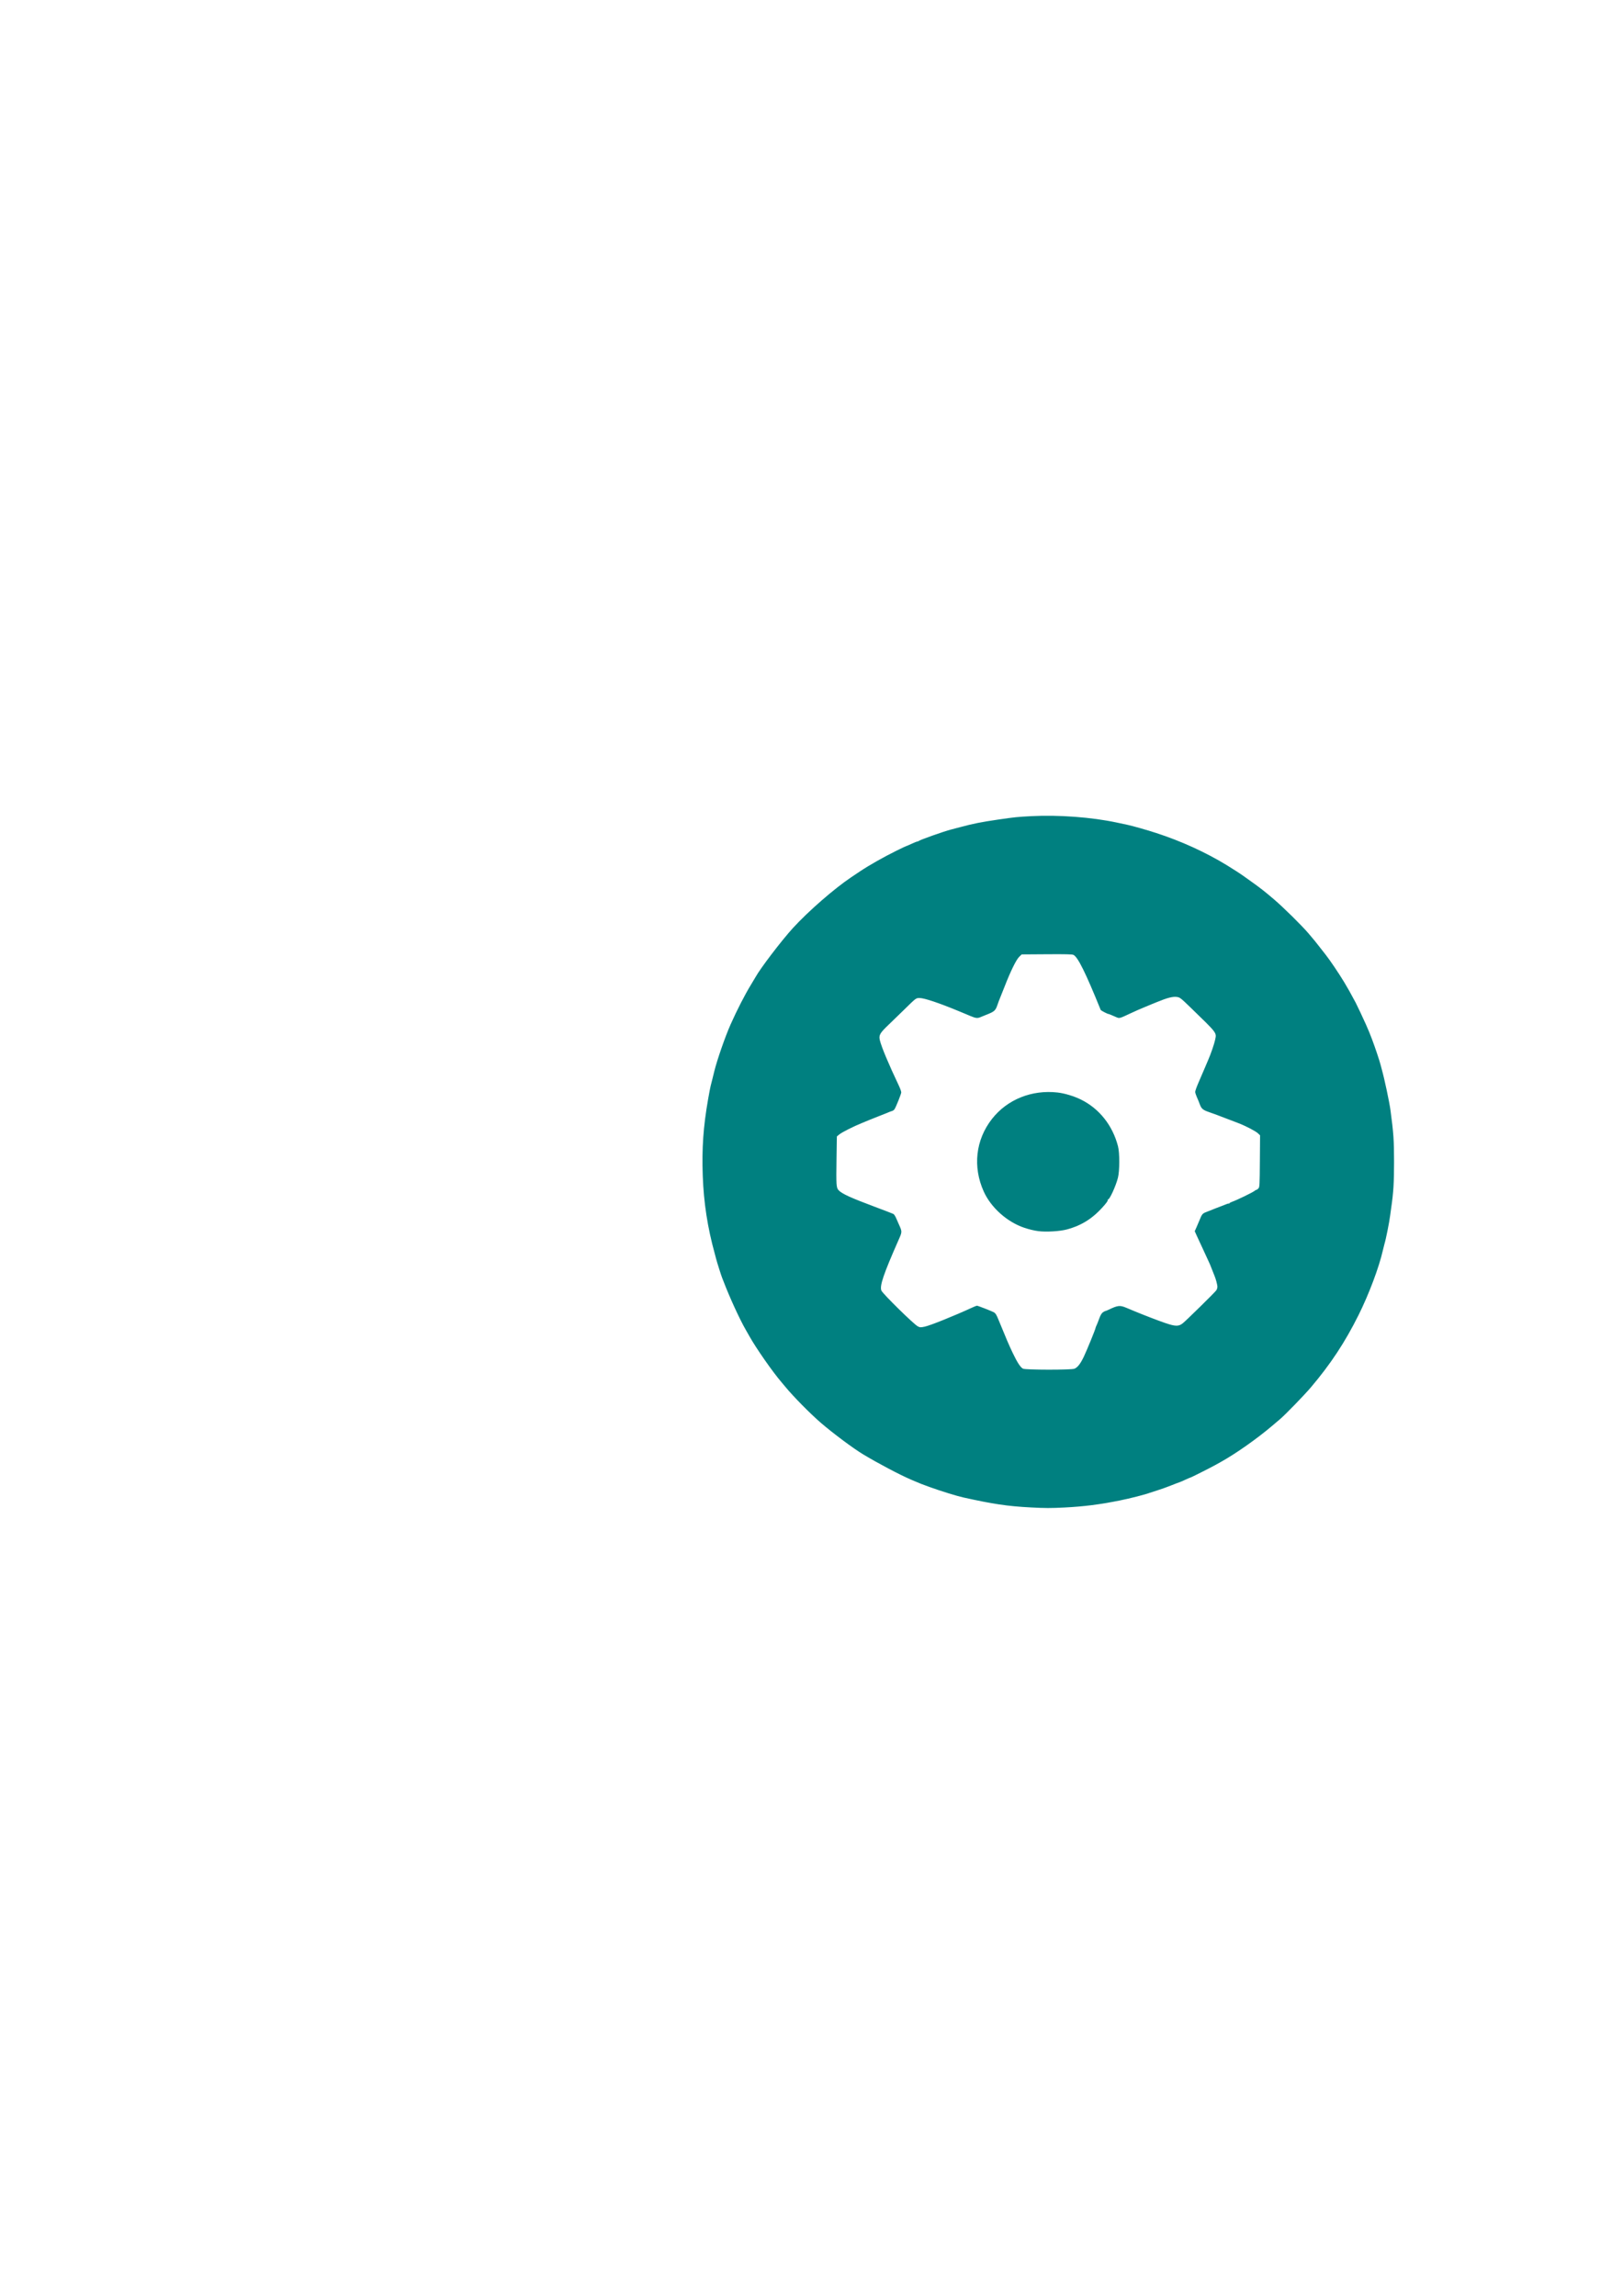 <?xml version="1.0" encoding="UTF-8" standalone="no"?>
<!-- Created with Inkscape (http://www.inkscape.org/) -->

<svg
   width="210mm"
   height="297mm"
   viewBox="0 0 210 297"
   version="1.1"
   id="svg1"
   xml:space="preserve"
   inkscape:export-filename="engrenage.svg"
   inkscape:export-xdpi="96"
   inkscape:export-ydpi="96"
   xmlns:inkscape="http://www.inkscape.org/namespaces/inkscape"
   xmlns:sodipodi="http://sodipodi.sourceforge.net/DTD/sodipodi-0.dtd"
   xmlns="http://www.w3.org/2000/svg"
   xmlns:svg="http://www.w3.org/2000/svg"><sodipodi:namedview
     id="namedview1"
     pagecolor="#ffffff"
     bordercolor="#000000"
     borderopacity="0.25"
     inkscape:showpageshadow="2"
     inkscape:pageopacity="0.0"
     inkscape:pagecheckerboard="0"
     inkscape:deskcolor="#d1d1d1"
     inkscape:document-units="mm"
     showgrid="true"><inkscape:grid
       id="grid2"
       units="mm"
       originx="0"
       originy="0"
       spacingx="1"
       spacingy="1"
       empcolor="#0099e5"
       empopacity="0.302"
       color="#0099e5"
       opacity="0.149"
       empspacing="5"
       dotted="false"
       gridanglex="30"
       gridanglez="30"
       visible="true" /></sodipodi:namedview><defs
     id="defs1" /><g
     inkscape:label="Calque 1"
     inkscape:groupmode="layer"
     id="layer1"><path
       style="fill:#008080"
       d="m 133.352,195.01 c -2.979,-0.155 -4.867,-0.435 -8.701,-1.289 -0.882,-0.197 -2.905,-0.823 -4.394,-1.36 -0.896,-0.323 -1.231,-0.454 -1.938,-0.759 -0.166,-0.071 -0.379,-0.163 -0.474,-0.203 -1.434,-0.614 -4.28,-2.117 -6.178,-3.263 -1.269,-0.766 -3.87,-2.705 -5.447,-4.061 -1.359,-1.168 -3.625,-3.467 -4.615,-4.682 -0.118,-0.145 -0.334,-0.402 -0.478,-0.57 -1.127,-1.309 -3.274,-4.379 -4.129,-5.905 -0.133,-0.237 -0.354,-0.625 -0.491,-0.862 -0.786,-1.356 -2.098,-4.212 -2.889,-6.289 -0.072,-0.19 -0.163,-0.422 -0.202,-0.517 -0.109,-0.267 -0.664,-2.027 -0.76,-2.412 -0.048,-0.19 -0.124,-0.48 -0.17,-0.646 -0.938,-3.391 -1.432,-6.597 -1.557,-10.092 -0.126,-3.544 0.068,-6.331 0.691,-9.895 0.137,-0.782 0.285,-1.557 0.33,-1.723 0.045,-0.166 0.163,-0.631 0.262,-1.034 0.099,-0.403 0.194,-0.79 0.211,-0.862 0.361,-1.466 1.412,-4.493 2.096,-6.031 0.847,-1.905 1.846,-3.853 2.676,-5.212 0.26,-0.426 0.516,-0.853 0.568,-0.949 0.597,-1.097 3.371,-4.735 4.828,-6.331 1.971,-2.16 5.358,-5.112 7.543,-6.575 0.118,-0.079 0.651,-0.435 1.183,-0.791 1.15,-0.769 3.06,-1.849 4.689,-2.651 0.647,-0.319 1.2,-0.579 1.227,-0.579 0.028,0 0.344,-0.136 0.703,-0.302 0.359,-0.166 0.7,-0.302 0.758,-0.302 0.058,0 0.143,-0.034 0.188,-0.075 0.154,-0.142 3.318,-1.261 4.152,-1.469 0.178,-0.044 0.711,-0.184 1.185,-0.311 1.736,-0.464 2.719,-0.661 4.911,-0.98 2.198,-0.32 2.485,-0.35 4.308,-0.445 3.556,-0.185 7.823,0.135 11.079,0.83 0.588,0.125 1.204,0.257 1.37,0.292 0.666,0.14 2.442,0.645 3.684,1.047 3.243,1.05 6.385,2.48 9.153,4.166 0.709,0.432 1.837,1.16 2.109,1.362 0.048,0.036 0.495,0.354 0.993,0.708 1.229,0.873 1.755,1.284 3.015,2.356 1.2,1.02 3.628,3.416 4.469,4.409 0.83,0.98 0.867,1.025 1.339,1.632 0.242,0.311 0.639,0.818 0.883,1.127 0.554,0.701 1.725,2.437 2.409,3.574 0.462,0.767 0.714,1.217 1.472,2.628 0.17,0.316 1.003,2.086 1.318,2.8 0.378,0.856 0.498,1.149 0.798,1.938 0.378,0.997 0.96,2.729 1.09,3.245 0.046,0.182 0.127,0.485 0.18,0.675 0.343,1.225 0.976,4.206 1.116,5.255 0.4,2.998 0.461,3.885 0.462,6.677 9.8e-4,2.698 -0.076,3.94 -0.368,5.944 -0.045,0.308 -0.106,0.754 -0.135,0.991 -0.105,0.852 -0.562,3.139 -0.731,3.661 -0.038,0.118 -0.135,0.506 -0.216,0.862 -0.492,2.181 -1.807,5.679 -3.141,8.357 -1.757,3.525 -3.605,6.329 -6.163,9.348 -0.844,0.996 -3.288,3.519 -3.965,4.093 -0.141,0.119 -0.624,0.529 -1.074,0.911 -1.973,1.674 -4.707,3.595 -6.634,4.664 -0.166,0.092 -0.515,0.285 -0.775,0.43 -0.657,0.363 -3.066,1.575 -3.133,1.575 -0.03,0 -0.348,0.136 -0.707,0.302 -0.359,0.166 -0.673,0.302 -0.699,0.302 -0.025,0 -0.517,0.187 -1.092,0.416 -0.576,0.229 -1.395,0.523 -1.822,0.653 -0.426,0.13 -0.853,0.267 -0.948,0.304 -0.55,0.216 -2.579,0.735 -3.92,1.002 -2.621,0.523 -4.592,0.772 -7.108,0.901 -1.805,0.092 -2.479,0.091 -4.394,-0.009 z m 5.669,-17.943 c 0.414,-0.173 0.776,-0.638 1.219,-1.568 0.4,-0.838 1.512,-3.565 1.513,-3.709 2.9e-4,-0.043 0.05,-0.174 0.111,-0.293 0.061,-0.118 0.22,-0.516 0.353,-0.884 0.169,-0.466 0.315,-0.72 0.484,-0.84 0.133,-0.095 0.276,-0.172 0.32,-0.172 0.043,0 0.235,-0.076 0.428,-0.169 1.162,-0.561 1.453,-0.596 2.249,-0.264 0.365,0.152 0.839,0.35 1.052,0.439 1.211,0.505 3.105,1.234 3.998,1.539 1.345,0.46 1.755,0.467 2.291,0.041 0.473,-0.376 4.136,-3.976 4.337,-4.262 0.079,-0.113 0.143,-0.319 0.143,-0.458 0,-0.273 -0.208,-1.043 -0.403,-1.494 -0.066,-0.153 -0.215,-0.531 -0.332,-0.84 -0.116,-0.309 -0.247,-0.63 -0.291,-0.713 -0.044,-0.083 -0.137,-0.286 -0.208,-0.452 -0.07,-0.166 -0.329,-0.728 -0.575,-1.249 -0.246,-0.521 -0.6,-1.284 -0.786,-1.695 l -0.338,-0.748 0.208,-0.459 c 0.114,-0.252 0.293,-0.672 0.397,-0.932 0.318,-0.797 0.396,-0.896 0.835,-1.067 0.229,-0.089 0.803,-0.317 1.276,-0.506 0.473,-0.189 0.899,-0.352 0.948,-0.363 0.048,-0.011 0.223,-0.08 0.388,-0.154 0.165,-0.074 0.33,-0.116 0.366,-0.094 0.036,0.022 0.066,0.007 0.066,-0.034 0,-0.041 0.145,-0.124 0.323,-0.186 0.659,-0.229 2.728,-1.236 2.957,-1.439 0.075,-0.066 0.175,-0.12 0.224,-0.12 0.048,0 0.161,-0.082 0.252,-0.181 0.154,-0.171 0.166,-0.377 0.189,-3.524 l 0.025,-3.343 -0.284,-0.269 c -0.302,-0.286 -1.677,-0.996 -2.581,-1.332 -0.581,-0.216 -2.24,-0.849 -2.743,-1.046 -0.166,-0.065 -0.612,-0.225 -0.991,-0.356 -0.801,-0.276 -0.993,-0.439 -1.203,-1.023 -0.084,-0.235 -0.25,-0.64 -0.369,-0.901 -0.118,-0.261 -0.218,-0.571 -0.222,-0.689 -0.004,-0.118 0.189,-0.661 0.428,-1.206 0.239,-0.545 0.581,-1.34 0.759,-1.766 0.178,-0.426 0.393,-0.93 0.477,-1.12 0.341,-0.769 0.8,-2.098 0.914,-2.647 0.198,-0.95 0.33,-0.776 -3.176,-4.175 -1.261,-1.223 -1.376,-1.312 -1.757,-1.369 -0.529,-0.079 -1.239,0.1 -2.572,0.65 -0.095,0.039 -0.386,0.157 -0.646,0.262 -0.261,0.105 -0.648,0.266 -0.862,0.358 -0.455,0.196 -0.703,0.301 -0.969,0.409 -0.107,0.043 -0.523,0.233 -0.926,0.421 -1.509,0.707 -1.459,0.694 -1.914,0.498 -0.156,-0.067 -0.424,-0.183 -0.597,-0.258 -0.173,-0.075 -0.337,-0.136 -0.364,-0.136 -0.142,0 -0.988,-0.442 -1.026,-0.536 -1.951,-4.813 -2.939,-6.811 -3.514,-7.11 -0.159,-0.083 -0.976,-0.103 -3.456,-0.086 l -3.248,0.022 -0.315,0.302 c -0.39,0.373 -1.111,1.838 -1.888,3.834 -0.314,0.806 -0.608,1.542 -0.653,1.637 -0.046,0.095 -0.161,0.403 -0.256,0.685 -0.283,0.834 -0.392,0.932 -1.55,1.384 -0.213,0.083 -0.51,0.204 -0.659,0.269 -0.399,0.173 -0.627,0.147 -1.333,-0.151 -0.35,-0.148 -0.713,-0.3 -0.808,-0.339 -0.095,-0.038 -0.405,-0.167 -0.689,-0.285 -2.513,-1.044 -4.449,-1.693 -5.049,-1.693 -0.489,0 -0.442,-0.035 -2.057,1.551 -0.555,0.545 -1.442,1.405 -1.971,1.911 -1.134,1.084 -1.28,1.343 -1.125,1.999 0.202,0.858 1.131,3.079 2.456,5.869 0.18,0.379 0.32,0.778 0.312,0.887 -0.017,0.218 -0.668,1.845 -0.859,2.147 -0.066,0.105 -0.204,0.214 -0.307,0.242 -0.177,0.049 -0.331,0.109 -0.768,0.297 -0.107,0.046 -0.601,0.241 -1.098,0.433 -0.498,0.193 -0.982,0.386 -1.077,0.429 -0.095,0.043 -0.521,0.22 -0.948,0.392 -1.136,0.458 -2.626,1.21 -2.972,1.499 l -0.302,0.252 -0.043,2.828 c -0.054,3.518 -0.034,3.813 0.279,4.139 0.437,0.456 1.564,0.969 4.713,2.148 1.211,0.453 2.274,0.862 2.361,0.908 0.087,0.046 0.237,0.264 0.334,0.485 0.096,0.221 0.261,0.596 0.367,0.833 0.45,1.006 0.45,0.968 -0.025,2.045 -1.954,4.427 -2.475,5.964 -2.222,6.554 0.179,0.418 4.199,4.367 4.713,4.629 0.286,0.146 0.355,0.149 0.889,0.037 0.718,-0.15 3.775,-1.38 6.183,-2.487 0.269,-0.124 0.528,-0.225 0.574,-0.225 0.122,0 1.908,0.696 2.203,0.859 0.189,0.104 0.322,0.31 0.532,0.824 1.075,2.627 1.406,3.4 1.887,4.408 0.597,1.25 1.002,1.874 1.333,2.054 0.314,0.171 6.253,0.179 6.661,0.008 z m -4.678,-17.801 c -0.546,-0.072 -1.199,-0.229 -1.809,-0.434 -2.225,-0.748 -4.306,-2.607 -5.245,-4.684 -1.447,-3.2 -1.053,-6.692 1.061,-9.394 1.972,-2.521 5.157,-3.803 8.499,-3.42 0.913,0.105 2.12,0.47 3.019,0.914 2.367,1.17 4.089,3.338 4.788,6.032 0.227,0.876 0.222,3.189 -0.009,4.092 -0.281,1.096 -1.107,2.892 -1.282,2.784 -0.051,-0.032 -0.06,-0.011 -0.022,0.051 0.04,0.064 -0.11,0.31 -0.389,0.638 -1.46,1.717 -2.915,2.665 -4.924,3.206 -0.899,0.242 -2.69,0.347 -3.686,0.215 z"
       id="path2" /></g></svg>
